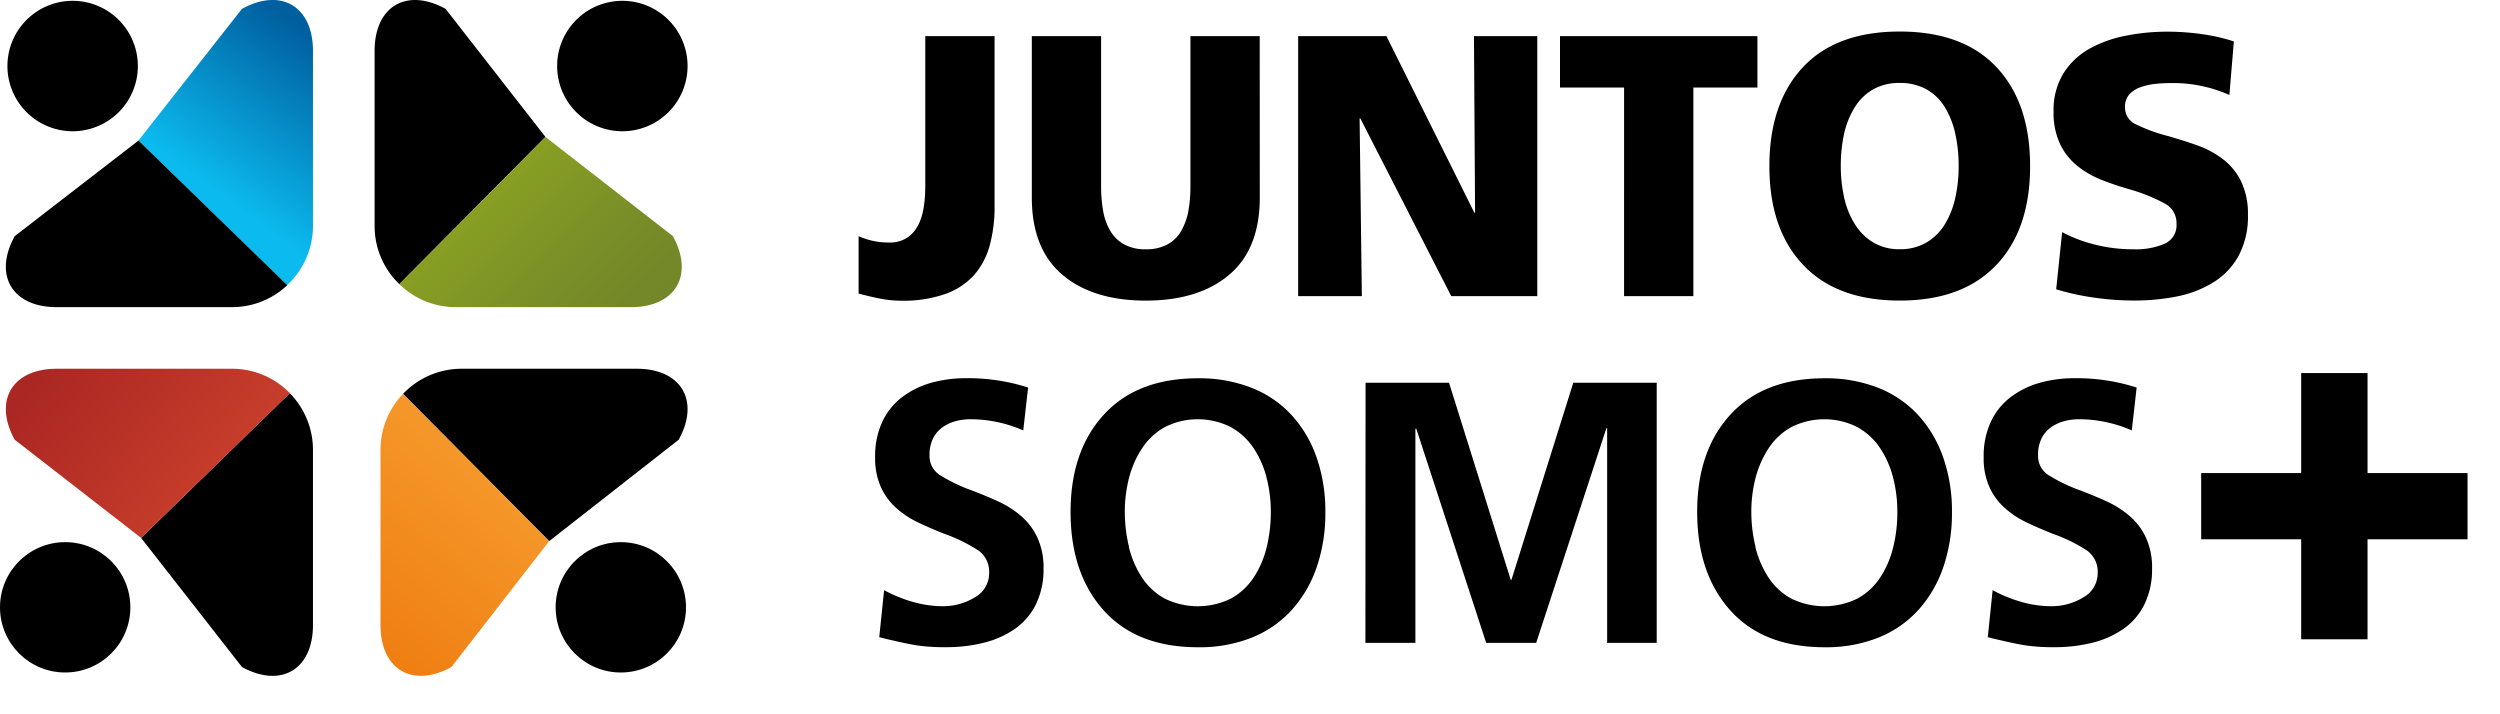 <svg viewBox="0 0 700 200">
	<defs>
		<style>.cls-1{fill: currentColor}.cls-2{fill:#ab2723}.cls-4{fill:#728529}.cls-6{fill:#ed7004}.cls-8{fill:#005f9f}</style>
		<linearGradient id="Gradiente_sem_nome_25" x1="65.95" y1="134.86" x2="17.69" y2="96.85" gradientUnits="userSpaceOnUse">
			<stop offset="0" stop-color="#c93f2b"/>
			<stop offset="1" stop-color="#ab2723"/>
		</linearGradient>
		<linearGradient id="Gradiente_sem_nome_5" x1="112.38" y1="35.11" x2="175.74" y2="98.47" gradientUnits="userSpaceOnUse">
			<stop offset="0" stop-color="#9cb71e"/>
			<stop offset=".36" stop-color="#879e23"/>
			<stop offset=".74" stop-color="#788c28"/>
			<stop offset="1" stop-color="#728529"/>
		</linearGradient>
		<linearGradient id="Gradiente_sem_nome_27" x1="76.23" y1="200.72" x2="138.62" y2="125.63" gradientUnits="userSpaceOnUse">
			<stop offset="0" stop-color="#ed7004"/>
			<stop offset="1" stop-color="#f59a2d"/>
		</linearGradient>
		<linearGradient id="Gradiente_sem_nome_23" x1="62.6" y1="55.84" x2="93.22" y2="14.25" gradientUnits="userSpaceOnUse">
			<stop offset="0" stop-color="#0bbbef"/>
			<stop offset="1" stop-color="#005f9f"/>
		</linearGradient>
	</defs>
	<g id="Camada_2" data-name="Camada 2">
		<g id="Camada_1-2" data-name="Camada 1">
			<path class="cls-1" d="M240.41 66.13a20.39 20.39 0 0 0 8.76 1.77 8.42 8.42 0 0 0 7.25-3.75q2.67-3.77 2.66-12.21V10.12h19.4v47.66a40.6 40.6 0 0 1-1.35 10.9 20.94 20.94 0 0 1-4.38 8.32 19.57 19.57 0 0 1-8.09 5.32 35.37 35.37 0 0 1-12.25 1.88 30.16 30.16 0 0 1-5.32-.47q-2.61-.47-6.26-1.41l-.42-.1zM352.74 55.28q0 14.4-8.55 21.64t-23.36 7.25q-14.82 0-23.37-7.25t-8.55-21.64V10.12h19.4v41.93a39 39 0 0 0 .57 7 16.56 16.56 0 0 0 2 5.59 10.19 10.19 0 0 0 3.91 3.8 12.15 12.15 0 0 0 6 1.36 12.42 12.42 0 0 0 6.1-1.36 9.93 9.93 0 0 0 3.86-3.8 17.64 17.64 0 0 0 2-5.59 39 39 0 0 0 .57-7V10.12h19.4zM363.48 10.12h24.72l24.62 49.44h.2l-.31-49.44h17.73v72.8h-24.09L380.9 33.17h-.21l.63 49.75h-17.84zM454.74 24.51H436.8V10.12h55.28v14.39h-17.94v58.41h-19.4zM504.81 18.83q9.37-10 27.11-10t27.12 10q9.39 10 9.39 27.69T559 74.16q-9.45 10-27.07 10t-27.06-10q-9.45-10-9.44-27.64t9.38-27.69zm11.57 36.55a23.36 23.36 0 0 0 3 7.41 15.28 15.28 0 0 0 5.16 5.11 14.11 14.11 0 0 0 7.4 1.88 14.43 14.43 0 0 0 7.46-1.88 14.76 14.76 0 0 0 5.16-5.11 24 24 0 0 0 2.92-7.41 40 40 0 0 0 .94-8.86 41 41 0 0 0-.94-9.07 24.11 24.11 0 0 0-2.94-7.45 14.07 14.07 0 0 0-5.16-5 15.1 15.1 0 0 0-7.46-1.77 14.76 14.76 0 0 0-7.4 1.77 14.54 14.54 0 0 0-5.16 5 23.46 23.46 0 0 0-3 7.41 41.62 41.62 0 0 0-.94 9.07 40.59 40.59 0 0 0 .96 8.9zM577.4 65a39.82 39.82 0 0 0 9.18 3.49 43.63 43.63 0 0 0 10.84 1.31 20.32 20.32 0 0 0 8.71-1.57 5.6 5.6 0 0 0 3.29-5.52 6.16 6.16 0 0 0-3.13-5.64 48.4 48.4 0 0 0-9.81-4 85.83 85.83 0 0 1-8.34-2.82 26.29 26.29 0 0 1-6.36-3.7 17.38 17.38 0 0 1-4.9-6.1 20.51 20.51 0 0 1-1.88-9.26 19.57 19.57 0 0 1 2.76-10.64 20.11 20.11 0 0 1 7.36-6.94A34.39 34.39 0 0 1 595.23 10a59 59 0 0 1 11.47-1.13 68.19 68.19 0 0 1 10.12.73 50.28 50.28 0 0 1 8.66 2l-1.25 15a38.38 38.38 0 0 0-16.17-3.34c-1.53 0-3 .07-4.43.21a17.69 17.69 0 0 0-4.12.89 7.67 7.67 0 0 0-3.23 2A5.14 5.14 0 0 0 595 30a5.16 5.16 0 0 0 2.92 4.75 46.5 46.5 0 0 0 9.29 3.38c3.33 1 6.15 1.88 8.44 2.72a26.13 26.13 0 0 1 6.68 3.65 17.23 17.23 0 0 1 5.16 6.25 20.82 20.82 0 0 1 1.93 9.39 23.27 23.27 0 0 1-2.61 11.47 19.93 19.93 0 0 1-7.09 7.46A30.56 30.56 0 0 1 609.57 83a61 61 0 0 1-12.15 1.15 80 80 0 0 1-11.16-.83A67.61 67.61 0 0 1 575.73 81zM286.51 120.52a36.68 36.68 0 0 0-14.81-3.13 16.28 16.28 0 0 0-4.07.52 11.86 11.86 0 0 0-3.65 1.67 8.65 8.65 0 0 0-2.71 3.13 10.25 10.25 0 0 0-1 4.8 6.31 6.31 0 0 0 2.92 5.53 48 48 0 0 0 9.18 4.38q4.59 1.77 7.66 3.23a26.82 26.82 0 0 1 5.9 3.86 17.89 17.89 0 0 1 4.53 6 20 20 0 0 1 1.73 8.71 22.2 22.2 0 0 1-2.14 10 18 18 0 0 1-5.9 6.88 26.41 26.41 0 0 1-8.65 3.86 43.18 43.18 0 0 1-10.64 1.25 53 53 0 0 1-8.24-.52c-2.16-.35-5.11-1-8.87-1.88l-1.56-.41 1.36-13.15a39.15 39.15 0 0 0 8.08 3.29 30.54 30.54 0 0 0 8.39 1.2 16.91 16.91 0 0 0 8.87-2.45 7.7 7.7 0 0 0 4.07-6.94 7.23 7.23 0 0 0-3.08-6.26 45.34 45.34 0 0 0-9.65-4.69q-4.38-1.77-7.4-3.23a25.79 25.79 0 0 1-5.74-3.81 17.57 17.57 0 0 1-4.38-5.84 19.39 19.39 0 0 1-1.67-8.4 22.83 22.83 0 0 1 2.05-10.12 18.56 18.56 0 0 1 5.68-6.94 24.6 24.6 0 0 1 8.09-3.91 35.63 35.63 0 0 1 9.59-1.25 54.83 54.83 0 0 1 17.42 2.61zM309.09 116.09q9.33-10.17 26.34-10.17a39.84 39.84 0 0 1 15.12 2.71 30.2 30.2 0 0 1 11.21 7.72 34.21 34.21 0 0 1 6.94 11.89 45.67 45.67 0 0 1 2.4 15.12 46.8 46.8 0 0 1-2.35 15.23 34.61 34.61 0 0 1-6.88 12 30.26 30.26 0 0 1-11.21 7.88 39.58 39.58 0 0 1-15.23 2.76q-17.12 0-26.39-10.32t-9.28-27.54q0-17.11 9.33-27.28zm7 37.08a27.32 27.32 0 0 0 3.6 8.44 18 18 0 0 0 6.36 5.95 21 21 0 0 0 18.67 0 18 18 0 0 0 6.37-5.95 27.06 27.06 0 0 0 3.59-8.44 40.93 40.93 0 0 0 1.15-9.81 38.43 38.43 0 0 0-1.2-9.65 26.7 26.7 0 0 0-3.7-8.34 18.17 18.17 0 0 0-6.42-5.84 20.52 20.52 0 0 0-18.25 0 18 18 0 0 0-6.41 5.89 27.51 27.51 0 0 0-3.71 8.35 37.72 37.72 0 0 0-1.19 9.59 41.44 41.44 0 0 0 1.18 9.81zM382.36 107.17h23.37L423 162.34h.21l17.31-55.17h23.36V180H450v-60.11h-.21L430.13 180h-14l-19.61-60.08-.21.21V180h-14zM484.52 116.09q9.33-10.17 26.34-10.17a39.84 39.84 0 0 1 15.14 2.71 30.2 30.2 0 0 1 11.21 7.72 34.21 34.21 0 0 1 6.94 11.89 45.67 45.67 0 0 1 2.4 15.12 47.06 47.06 0 0 1-2.35 15.23 34.61 34.61 0 0 1-6.88 12 30.21 30.21 0 0 1-11.22 7.88 39.53 39.53 0 0 1-15.22 2.76q-17.12 0-26.39-10.32t-9.28-27.54q-.02-17.11 9.31-27.28zm7 37.08a27.08 27.08 0 0 0 3.6 8.44 17.87 17.87 0 0 0 6.36 5.95 21 21 0 0 0 18.67 0 17.87 17.87 0 0 0 6.36-5.95 26.85 26.85 0 0 0 3.6-8.44 40.93 40.93 0 0 0 1.15-9.81 38.43 38.43 0 0 0-1.2-9.65 26.7 26.7 0 0 0-3.7-8.34 18.17 18.17 0 0 0-6.42-5.84 20.52 20.52 0 0 0-18.25 0 17.92 17.92 0 0 0-6.41 5.89 27.51 27.51 0 0 0-3.71 8.35 37.73 37.73 0 0 0-1.2 9.59 41.44 41.44 0 0 0 1.19 9.81zM596.9 120.52a36.68 36.68 0 0 0-14.81-3.13 16.28 16.28 0 0 0-4.07.52 11.86 11.86 0 0 0-3.65 1.67 8.65 8.65 0 0 0-2.71 3.13 10.25 10.25 0 0 0-1 4.8 6.31 6.31 0 0 0 2.92 5.53 48 48 0 0 0 9.18 4.38q4.59 1.77 7.66 3.23a26.82 26.82 0 0 1 5.9 3.86 17.89 17.89 0 0 1 4.53 6 20 20 0 0 1 1.73 8.71 22.2 22.2 0 0 1-2.14 10 18 18 0 0 1-5.9 6.88 26.41 26.41 0 0 1-8.65 3.86 43.18 43.18 0 0 1-10.64 1.25 53 53 0 0 1-8.24-.52c-2.16-.35-5.11-1-8.87-1.88l-1.56-.41 1.36-13.15a39.15 39.15 0 0 0 8.08 3.29 30.54 30.54 0 0 0 8.39 1.2 16.91 16.91 0 0 0 8.87-2.45 7.7 7.7 0 0 0 4.07-6.94 7.23 7.23 0 0 0-3.08-6.26 45.34 45.34 0 0 0-9.65-4.69q-4.38-1.77-7.4-3.23a25.79 25.79 0 0 1-5.74-3.81 17.57 17.57 0 0 1-4.38-5.84 19.39 19.39 0 0 1-1.67-8.4 22.83 22.83 0 0 1 2.05-10.12 18.56 18.56 0 0 1 5.68-6.94 24.6 24.6 0 0 1 8.09-3.91 35.63 35.63 0 0 1 9.59-1.25 54.83 54.83 0 0 1 17.42 2.61z"/>
			<circle class="cls-2" cx="18.25" cy="170.05" r="18.25"/>
			<path class="cls-2" d="M87.63 125.93V175c0 12.47-8.95 17.77-19.88 11.76L39.5 150.61l41.63-40.52a22.61 22.61 0 0 1 6.5 15.84z"/>
			<path d="M15.87 103.25H65a22.59 22.59 0 0 1 16.17 6.84L39.5 150.61 4.11 123.12c-6-10.93-.71-19.87 11.76-19.87z" fill="url(#Gradiente_sem_nome_25)"/>
			<path class="cls-4" d="M156 18.49A18.26 18.26 0 1 0 174.26.23 18.25 18.25 0 0 0 156 18.49zM124.76 2.48c-10.93-6-19.87-.71-19.87 11.76v49.08a22.58 22.58 0 0 0 6.93 16.25l40.91-41.23z"/>
			<path d="M188.41 66.12l-35.68-27.78-40.91 41.23A22.53 22.53 0 0 0 127.57 86h49.09c12.47 0 17.76-8.94 11.75-19.88z" fill="url(#Gradiente_sem_nome_5)"/>
			<circle class="cls-6" cx="173.83" cy="170.05" r="18.25"/>
			<path class="cls-6" d="M129.21 103.25h49.07c12.47 0 17.76 8.94 11.76 19.87l-36.28 28.4-40.91-41.23a22.62 22.62 0 0 1 16.36-7.04z"/>
			<path d="M153.76 151.52l-27.35 35.24c-10.93 6-19.87.71-19.87-11.76v-49.07a22.59 22.59 0 0 1 6.31-15.64z" fill="url(#Gradiente_sem_nome_27)"/>
			<path class="cls-8" d="M2.08 18.49A18.26 18.26 0 1 0 20.34.23 18.26 18.26 0 0 0 2.08 18.49z"/>
			<path d="M87.63 63.32V14.24c0-12.48-8.95-17.77-19.88-11.76l-29 36.88 41.62 40.5a22.57 22.57 0 0 0 7.26-16.54z" fill="url(#Gradiente_sem_nome_23)"/>
			<path class="cls-8" d="M38.77 39.36L4.12 66.12C-1.89 77.06 3.4 86 15.88 86H65a22.57 22.57 0 0 0 15.44-6.14z"/>
			<path class="cls-1" d="M616.33 132.46h28v-28h18.58v28h28V151h-28v28h-18.58v-28h-28z"/>
		</g>
	</g>
</svg>